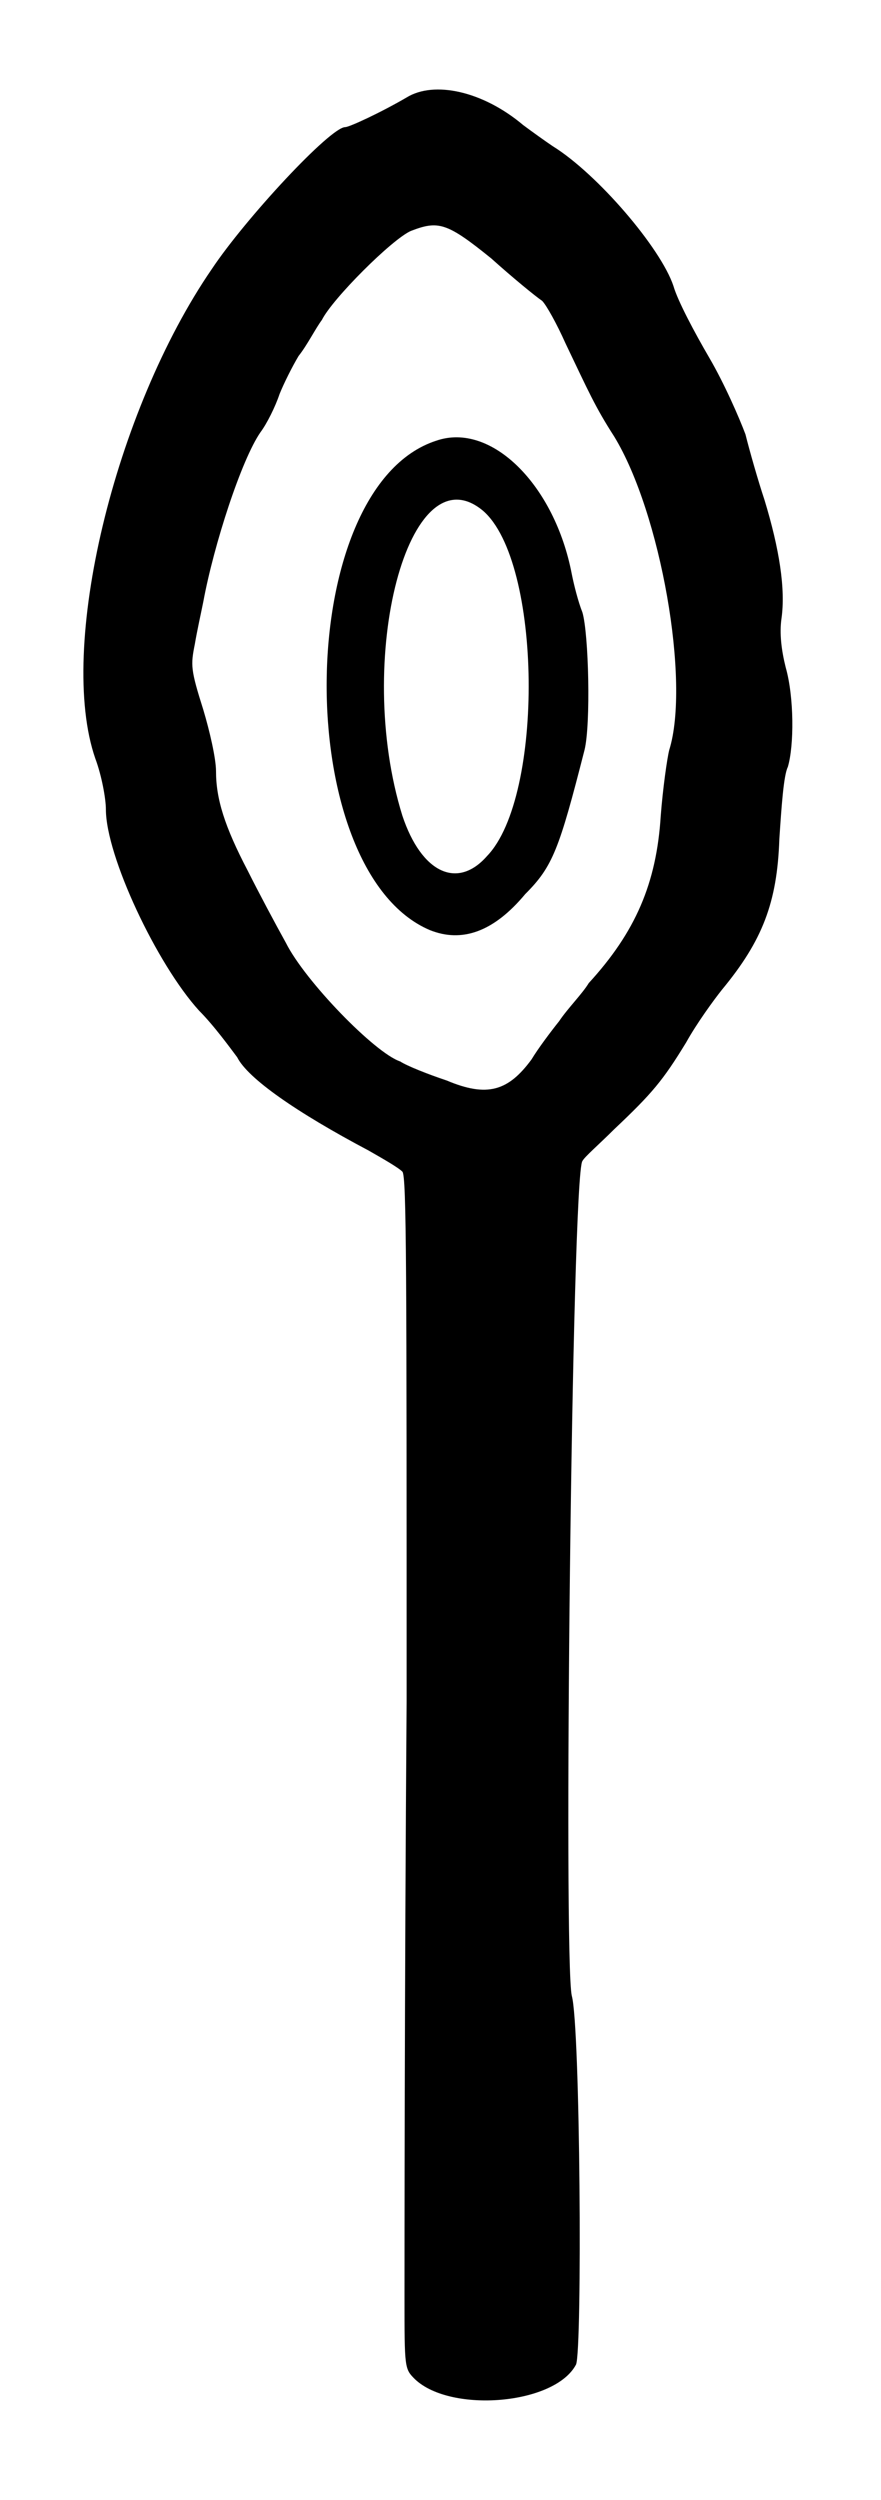<?xml version="1.0" standalone="no"?>
<!DOCTYPE svg PUBLIC "-//W3C//DTD SVG 20010904//EN"
 "http://www.w3.org/TR/2001/REC-SVG-20010904/DTD/svg10.dtd">
<svg version="1.0" xmlns="http://www.w3.org/2000/svg"
 width="208pt" height="590pt" viewBox="0 0 208 590"
 preserveAspectRatio="xMidYMid meet">
<g transform="translate(0,590) scale(0.5,-0.5)"
fill="#000000" stroke="none">
<path d="M192 1134 c-12 -7 -27 -14 -29 -14 -7 0 -47 -43 -63 -67 -46 -67 -73
-179 -55 -231 3 -8 5 -19 5 -24 0 -22 24 -73 44 -95 7 -7 15 -18 18 -22 5 -10
28 -26 62 -44 7 -4 14 -8 16 -10 2 -2 2 -48 2 -250 -1 -137 -1 -263 -1 -281 0
-34 0 -34 5 -39 17 -16 66 -12 76 7 3 7 2 160 -2 174 -4 17 0 387 5 394 1 2 8
8 15 15 18 17 23 23 34 41 5 9 13 20 17 25 19 23 26 41 27 71 1 15 2 30 4 34
3 10 3 33 -1 47 -2 8 -3 16 -2 23 2 14 -1 33 -8 56 -3 9 -7 23 -9 31 -3 8 -10
24 -17 36 -7 12 -15 27 -17 34 -6 18 -36 53 -57 66 -3 2 -10 7 -14 10 -19 16
-42 21 -55 13z m40 -76 c10 -9 21 -18 24 -20 2 -2 7 -11 11 -20 11 -23 14 -30
23 -44 22 -36 36 -116 26 -148 -1 -4 -3 -18 -4 -31 -2 -32 -12 -55 -34 -79 -3
-5 -10 -12 -14 -18 -4 -5 -10 -13 -13 -18 -11 -15 -21 -18 -40 -10 -9 3 -19 7
-22 9 -12 4 -45 38 -54 56 -5 9 -13 24 -18 34 -11 21 -15 34 -15 47 0 6 -3 19
-6 29 -6 19 -6 21 -4 31 1 6 3 15 4 20 5 27 18 67 27 80 3 4 7 12 9 18 2 5 6
13 9 18 4 5 8 13 11 17 5 10 33 38 42 42 13 5 17 4 38 -13z"/>
<path d="M206 972 c-68 -22 -69 -203 -3 -231 15 -6 30 -1 45 17 13 13 16 21
28 68 3 12 2 55 -1 65 -2 5 -4 13 -5 18 -8 42 -38 72 -64 63z m22 -33 c28 -24
29 -135 2 -163 -14 -16 -31 -8 -40 19 -23 74 3 173 38 144z"/>
</g>
</svg>
